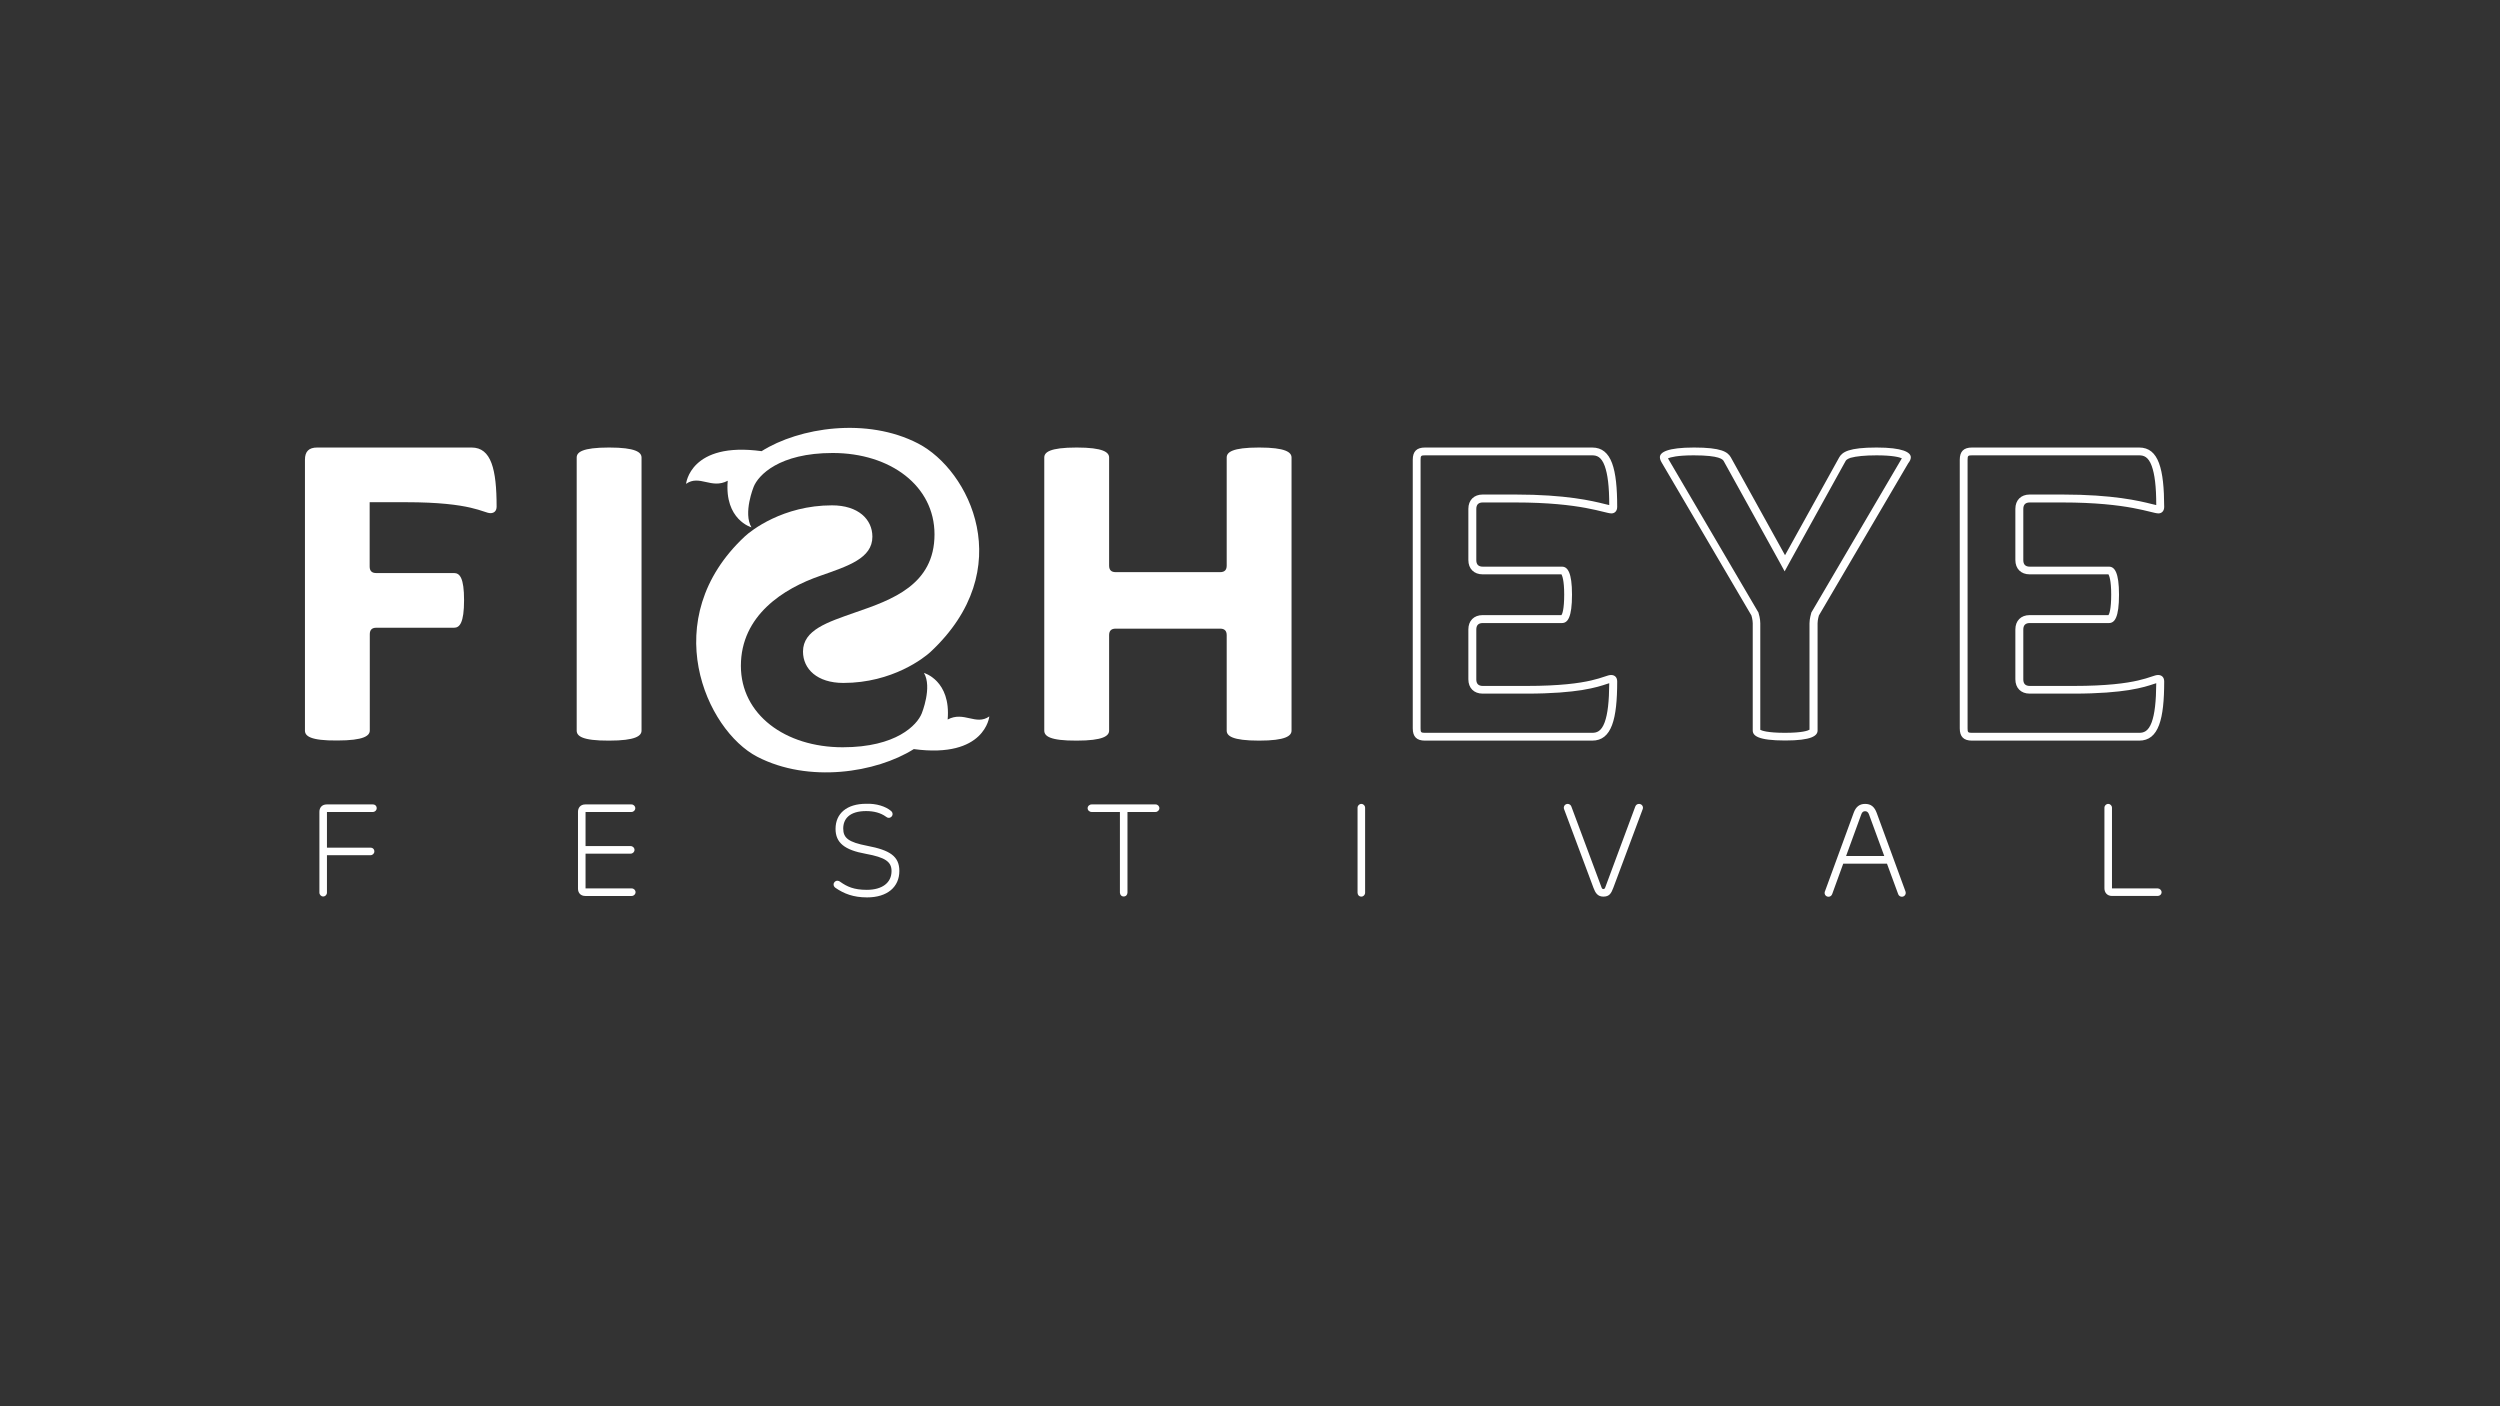 <?xml version="1.0" encoding="utf-8"?>
<!-- Generator: Adobe Illustrator 26.0.1, SVG Export Plug-In . SVG Version: 6.00 Build 0)  -->
<svg version="1.1" id="Calque_1" xmlns="http://www.w3.org/2000/svg" xmlns:xlink="http://www.w3.org/1999/xlink" x="0px" y="0px"
	 viewBox="0 0 1920 1080" style="enable-background:new 0 0 1920 1080;" xml:space="preserve">
<rect x="0" y="0" width="1920" height="1080" fill="#333333" stroke="none"/>
<style type="text/css">
	.st0{fill:#FFFFFF;}
</style>
<g>
	<path class="st0" d="M526.9,371.6c10.3-7.3,19.5,4.3,32-2.4c-2.6,30,18.2,35.8,18.2,35.8c-6.5-11,1.7-31.1,1.7-31.1
		c3.5-8.8,19.4-26,60.7-26c44.4,0,78.2,25.3,78.2,62.5c0,38.8-32.8,50.3-61,60c-21.3,7.5-40,13.4-40,30c0,13.4,10.9,24.1,31,24.1
		c37.8,0,62.3-19.5,66.9-23.8c68.1-63.5,29.9-139.7-9.5-160.1c-39.4-20.4-91.3-12.3-120.2,5.9C530,339,526.9,371.6,526.9,371.6z"/>
	<path class="st0" d="M759.8,550.2c-10.3,7.3-19.5-4.3-32,2.4c2.6-30-18.2-35.8-18.2-35.8c6.5,11-1.7,31.1-1.7,31.1
		c-3.5,8.8-19.4,26-60.7,26c-44.4,0-78.2-25.3-78.2-62.5c0-38.8,32.8-59.5,61-69.2c21.3-7.5,40-13.4,40-30c0-13.4-10.9-24.1-31-24.1
		c-37.8,0-62.3,19.5-66.9,23.8c-68.1,63.5-29.9,148.9,9.5,169.3c39.4,20.4,91.3,12.3,120.2-5.9C756.7,582.7,759.8,550.2,759.8,550.2
		z"/>
</g>
<path class="st0" d="M234.2,561.1v-208c0-6.4,3-9.4,9.4-9.4h118.6c15.1,0,19.2,16.8,19.2,45.4c0,3.4-2,5-4.7,5
	c-5.4,0-13.8-8.4-64.9-8.4h-27.9v49.4c0,3.4,1.7,5,5,5h59.8c4.4,0,7.7,3.7,7.7,20.8c0,17.5-3.4,21.2-7.7,21.2H289c-3.4,0-5,1.7-5,5
	v73.9c0,4-4.4,7.7-24.9,7.7C238.2,568.9,234.2,565.2,234.2,561.1z"/>
<path class="st0" d="M442.9,561.1V351.4c0-4,4-7.7,24.9-7.7c20.5,0,24.9,3.7,24.9,7.7v209.7c0,4-4.4,7.7-24.9,7.7
	C446.9,568.9,442.9,565.2,442.9,561.1z"/>
<path class="st0" d="M802,561.1V351.4c0-4,4-7.7,24.9-7.7c20.5,0,24.9,3.7,24.9,7.7v83c0,3.4,1.7,5,5,5h80.3c3.4,0,5-1.7,5-5v-83
	c0-4,4-7.7,24.9-7.7c20.5,0,24.9,3.7,24.9,7.7v209.7c0,4-4.4,7.7-24.9,7.7c-20.8,0-24.9-3.7-24.9-7.7v-73.3c0-3.4-1.7-5-5-5h-80.3
	c-3.4,0-5,1.7-5,5v73.3c0,4-4.4,7.7-24.9,7.7C806,568.9,802,565.2,802,561.1z"/>
<g>
	<path class="st0" d="M1441.2,349.7c12.2,0,17.5,1.4,19.5,2.3c0,0,0,0,0,0l-0.3,0.3l-0.2,0.4l-68.6,116.9l-0.4,0.6l-0.2,0.7
		c-0.1,0.4-1.3,4.3-1.3,7.8v81.7c-1.1,0.7-5.3,2.4-18.9,2.4c-13.5,0-17.8-1.7-18.9-2.3v-81.8c0-3.5-1.1-7.3-1.3-7.8l-0.2-0.7
		l-0.4-0.6l-68.6-116.9l0,0l0,0c-0.2-0.3-0.3-0.5-0.4-0.7c1.9-0.8,7-2.3,19.8-2.3c20.1,0,22.3,3.2,23,4.4l41.6,75.2l5.2,9.5l5.2-9.5
		l41.6-75.2c0.3-0.6,1-1.5,3.8-2.5C1425.6,350.4,1432.2,349.7,1441.2,349.7 M1441.2,343.7c-21.2,0-26.2,3.4-28.6,7.4l-41.7,75.3
		l-41.7-75.3c-2.4-4-7.1-7.4-28.2-7.4c-20.5,0-26.2,3.7-26.2,7.4c0,1.7,0.7,3,1.7,4.7l68.6,116.9c0,0,1,3.4,1,6v82.3
		c0,4,4,7.7,24.9,7.7c20.5,0,24.9-3.7,24.9-7.7v-82.3c0-2.7,1-6,1-6l68.6-116.9c1.3-1.7,2-3,2-4.7
		C1467.4,347.4,1461.4,343.7,1441.2,343.7L1441.2,343.7z"/>
</g>
<g>
	<path class="st0" d="M1642.9,349.7c3.4,0,7,1,9.6,8.1c2.3,6.3,3.5,15.8,3.5,30.1c-1-0.2-2.2-0.5-3.4-0.8
		c-9.6-2.4-29.6-7.3-68.9-7.3h-24.9c-6.7,0-11,4.3-11,11v39.3c0,6.7,4.3,11,11,11l60.5,0c0.5,0.9,2.1,4.3,2.1,15.5
		c0,11.5-1.5,15-2.1,15.8h-60.5c-6.7,0-11,4.3-11,11v38.3c0,6.7,4.3,11,11,11h33.6c39.6,0,54.5-5,61.7-7.4c0.6-0.2,1.3-0.4,1.9-0.6
		c-0.1,14.2-1.2,23.7-3.5,30c-2.6,7.1-6.2,8.1-9.6,8.1h-128.4c-3.1,0-3.4-0.4-3.4-3.4V353.1c0-3.1,0.4-3.4,3.4-3.4H1642.9
		 M1642.9,343.7h-128.4c-6.4,0-9.4,3-9.4,9.4v206.3c0,6.4,3,9.4,9.4,9.4h128.4c15.1,0,19.2-16.8,19.2-45.4c0-3.4-2-5-4.7-5
		c-5.4,0-13.8,8.4-64.9,8.4h-33.6c-3.4,0-5-1.7-5-5v-38.3c0-3.4,1.7-5,5-5h60.8c4.4,0,7.7-4.4,7.7-21.8c0-17.1-3.4-21.5-7.7-21.5
		h-60.8c-3.4,0-5-1.7-5-5v-39.3c0-3.4,1.7-5,5-5h24.9c51.1,0,68.6,8.4,73.9,8.4c2.4,0,4.4-1.7,4.4-5
		C1662,360.5,1658,343.7,1642.9,343.7L1642.9,343.7z"/>
</g>
<g>
	<path class="st0" d="M1222.8,349.7c3.4,0,7,1,9.6,8.1c2.3,6.3,3.5,15.8,3.5,30.1c-1-0.2-2.2-0.5-3.4-0.8
		c-9.6-2.4-29.6-7.3-68.9-7.3h-24.9c-6.7,0-11,4.3-11,11v39.3c0,6.7,4.3,11,11,11l60.5,0c0.5,0.9,2.1,4.3,2.1,15.5
		c0,11.5-1.5,15-2.1,15.8h-60.5c-6.7,0-11,4.3-11,11v38.3c0,6.7,4.3,11,11,11h33.6c39.6,0,54.5-5,61.7-7.4c0.6-0.2,1.3-0.4,1.9-0.6
		c-0.1,14.2-1.2,23.7-3.5,30c-2.6,7.1-6.2,8.1-9.6,8.1h-128.4c-3.1,0-3.4-0.4-3.4-3.4V353.1c0-3.1,0.4-3.4,3.4-3.4H1222.8
		 M1222.8,343.7h-128.4c-6.4,0-9.4,3-9.4,9.4v206.3c0,6.4,3,9.4,9.4,9.4h128.4c15.1,0,19.2-16.8,19.2-45.4c0-3.4-2-5-4.7-5
		c-5.4,0-13.8,8.4-64.9,8.4h-33.6c-3.4,0-5-1.7-5-5v-38.3c0-3.4,1.7-5,5-5h60.8c4.4,0,7.7-4.4,7.7-21.8c0-17.1-3.4-21.5-7.7-21.5
		h-60.8c-3.4,0-5-1.7-5-5v-39.3c0-3.4,1.7-5,5-5h24.9c51.1,0,68.6,8.4,73.9,8.4c2.4,0,4.4-1.7,4.4-5
		C1242,360.5,1237.9,343.7,1222.8,343.7L1222.8,343.7z"/>
</g>
<g>
	<path class="st0" d="M289.3,620.7c0,1.6-1.3,2.9-3,2.9h-35.2V651h33.4c1.8,0,3,1.2,3,2.9c0,1.6-1.3,2.9-3,2.9h-33.4v28.7
		c0,1.7-1.3,3-2.9,3s-2.9-1.4-2.9-3v-62.1c0-3,1.9-5.6,5.6-5.6h35.4C288.1,617.8,289.3,619,289.3,620.7z"/>
	<path class="st0" d="M487.9,620.7c0,1.6-1.3,2.9-3,2.9h-35.2v26.2h34.6c1.7,0,3,1.3,3,2.9s-1.3,2.9-3,2.9h-34.6v26.7h35.4
		c1.7,0,3,1.3,3,2.9s-1.3,2.9-3,2.9h-35.6c-3.7,0-5.6-2.5-5.6-5.6v-59.1c0-3,1.9-5.6,5.6-5.6h35.4
		C486.6,617.8,487.9,619.1,487.9,620.7z"/>
	<path class="st0" d="M684.3,622.8c0.7,0.6,1.2,1.4,1.2,2.4c0,1.6-1.3,2.9-2.9,2.9c-1.1,0-1.7-0.6-2.2-0.9c-4-2.9-9.2-4.3-15.2-4.3
		c-13,0-17.6,6.2-17.6,13.4c0,7.3,4,10.5,18.5,13.3c17.3,3.3,24.6,8,24.6,19.3c0,12.3-9.2,20.3-24.8,20.3c-10.6,0-17.8-2.9-24.2-7.3
		c-1-0.7-1.5-1.6-1.5-2.6c0-1.6,1.3-2.9,2.9-2.9c0.6,0,1.4,0.2,2.3,0.9c5.1,3.6,10.3,6.1,20.3,6.1c11.9,0,19-5.5,19-14.4
		c0-7.1-4.6-10.5-19.9-13.3c-16.2-2.9-23.1-8.5-23.1-19.1c0-11.9,8.7-19.3,23.5-19.3C673,617,680.2,619.3,684.3,622.8z"/>
	<path class="st0" d="M890.4,620.7c0,1.6-1.4,2.9-3,2.9h-21.5v61.9c0,1.7-1.2,3-2.9,3s-2.9-1.3-2.9-3v-61.9h-21.7
		c-1.7,0-3.1-1.3-3.1-2.9s1.4-2.9,3.1-2.9h49.1C889.1,617.8,890.4,619.1,890.4,620.7z"/>
	<path class="st0" d="M1048.4,620.4v65.2c0,1.7-1.3,3-2.9,3c-1.7,0-2.9-1.3-2.9-3v-65.2c0-1.7,1.3-3,2.9-3
		S1048.4,618.7,1048.4,620.4z"/>
	<path class="st0" d="M1261.8,620.4c0,0.6-0.2,1.1-0.5,1.8l-22.3,59.7c-1.6,4.2-3,6.7-7.6,6.7c-4.5,0-6.2-3-7.6-6.7l-22.3-59.7
		c-0.3-0.7-0.5-1.2-0.5-1.8c0-1.7,1.3-3,3-3c1.2,0,2.4,0.8,2.8,2l23.2,62.2c0.3,0.8,0.7,1.2,1.4,1.2c0.7,0,1.1-0.4,1.4-1.2
		l23.1-62.2c0.5-1.3,1.6-2,2.8-2C1260.5,617.4,1261.8,618.7,1261.8,620.4z"/>
	<path class="st0" d="M1463.6,685.7c0,1.7-1.3,3-3,3c-1.2,0-2.4-0.8-2.8-2l-8.6-23.4h-33.6l-8.5,23.4c-0.5,1.3-1.6,2-2.8,2
		c-1.7,0-3-1.3-3-3c0-0.6,0.2-1.1,0.5-1.8l21.8-59.6c1.7-4.7,4.5-6.9,8.8-6.9c4.4,0,7.1,2.1,8.9,6.9l21.8,59.5
		C1463.4,684.6,1463.6,685.1,1463.6,685.7z M1447.1,657.4l-11.7-31.9c-0.6-1.7-1.6-2.5-3-2.5c-1.5,0-2.4,0.8-3,2.6l-11.6,31.8
		H1447.1z"/>
	<path class="st0" d="M1622,620.4v61.9h35.1c1.5,0,3,1.3,3,2.9c0,1.7-1.4,2.9-3,2.9h-35c-3.9,0-5.9-2.7-5.9-5.9v-61.8
		c0-1.7,1.3-3,2.9-3S1622,618.7,1622,620.4z"/>
</g>
</svg>
